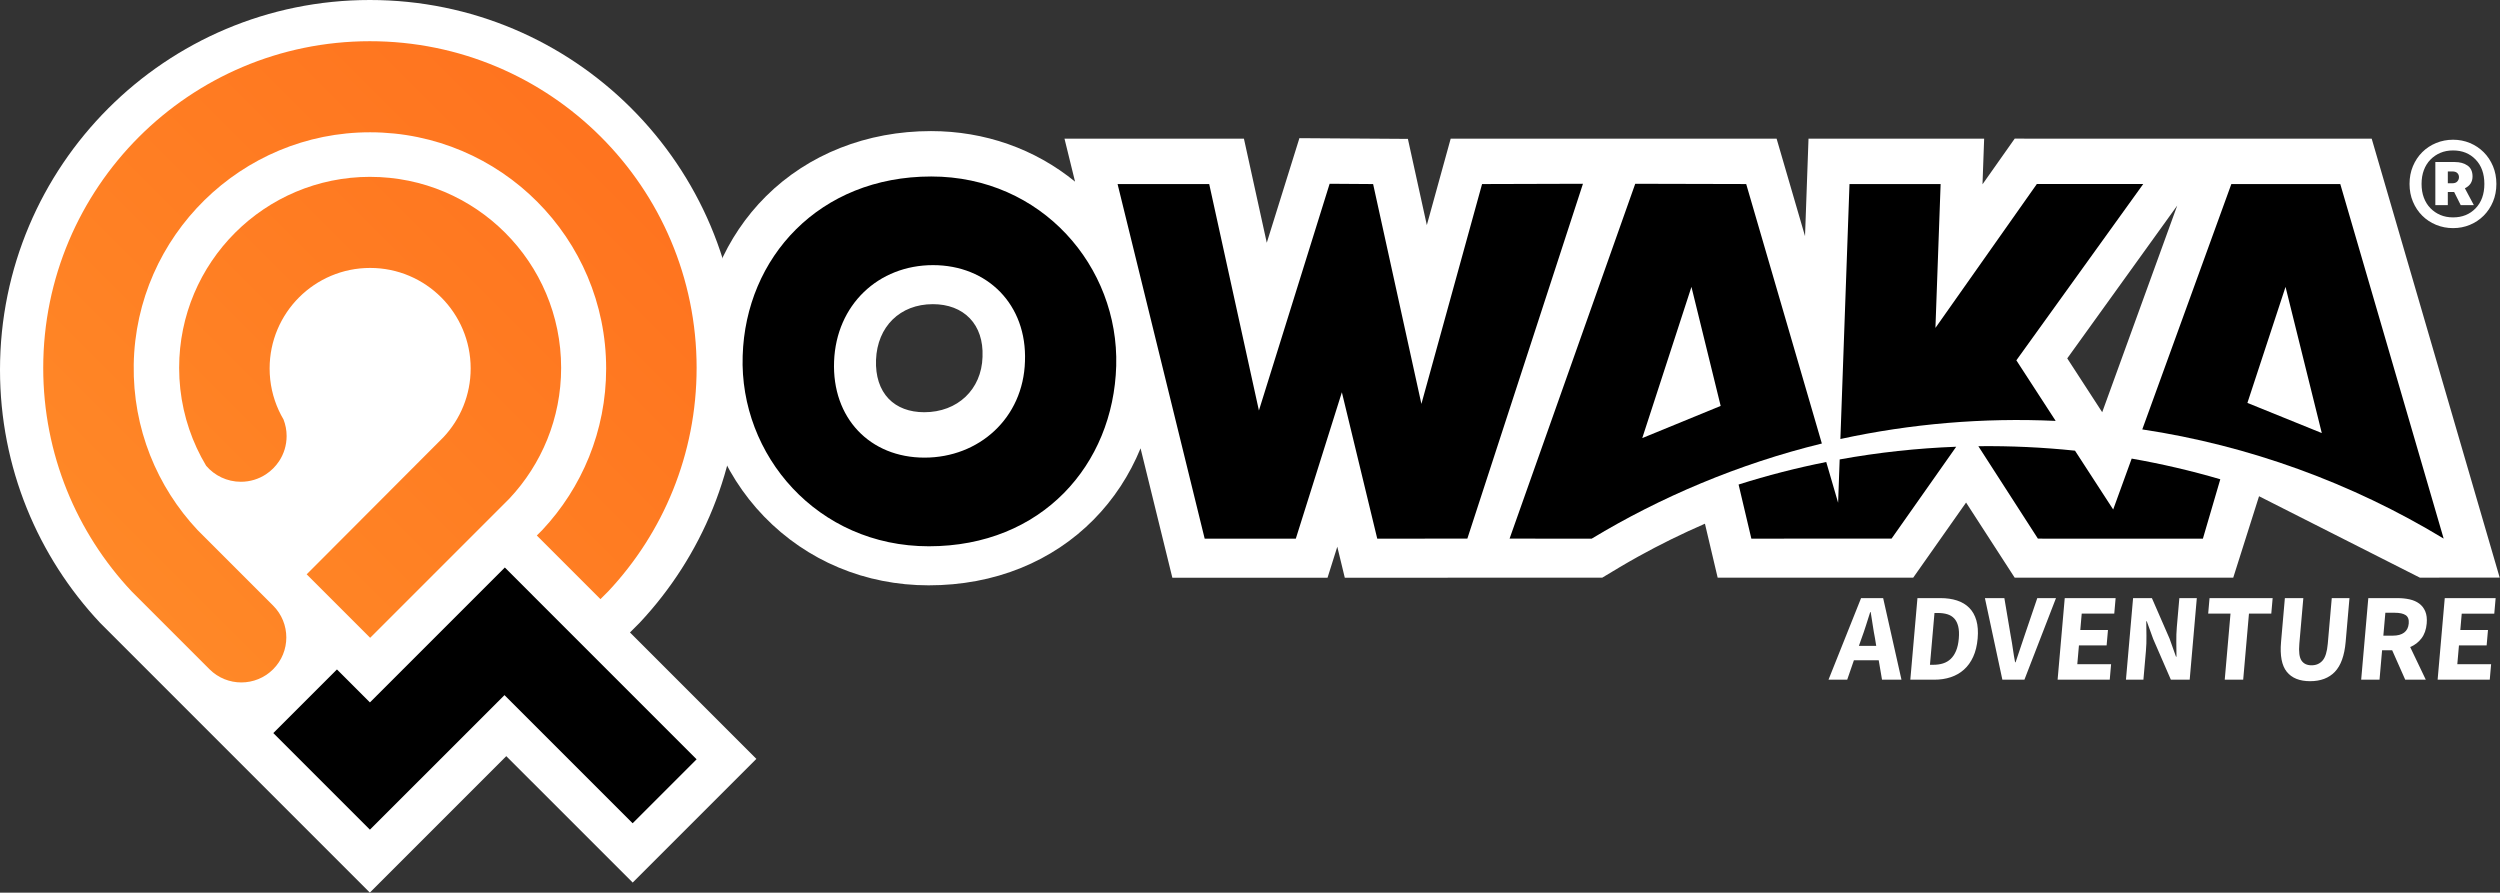 <svg viewBox="0 0 2487 888" xmlns="http://www.w3.org/2000/svg">
<rect x="0" y="0" width="2487" height="888" fill="#333333" stroke="none"/>
<path d="M923.77 582.28L923.76 582.29C867.565 582.288 815.145 562.843 774.153 527.159C815.147 562.843 867.572 582.28 923.77 582.28Z" fill="white"/>
<path d="M760.09 513.81C802.79 557.97 860.92 582.28 923.77 582.28L923.76 582.29C956.5 582.29 987.44 576.47 1015.71 564.99C1043.12 553.86 1067.42 537.7 1087.92 516.96C1107.98 496.665 1123.73 472.571 1134.63 445.985L1166.25 574.71L1320.64 574.7L1330.34 543.87L1337.79 574.7L1593.86 574.69C1605.63 567.559 1617.42 560.479 1629.46 553.8C1651 541.86 1673.28 530.88 1696.07 520.98L1708.74 574.68L1903.27 574.64L1955.85 499.93L2004.21 574.67L2221.62 574.69L2247.3 493.654L2407.29 574.65L2486.68 574.57L2359.36 137.93L2004.22 137.91L1972.19 183.35L1973.83 137.92H1799.11L1795.64 234.92L1767.36 137.93L1443.14 137.94L1419.41 223.94L1400.57 138.17L1292.65 137.44L1260.19 241.5L1237.46 137.95L1058.96 137.96L1069.46 180.701C1029.57 148.104 979.556 130.41 926.14 130.41C862.38 130.41 804.12 153.4 762.09 195.15C721.66 235.31 698.4 290.12 696.6 349.48C694.59 410.12 717.73 470.01 760.09 513.81ZM871.47 357.96C872.74 324.84 895.43 302.59 927.93 302.59V302.58C943.18 302.58 955.91 307.44 964.76 316.63C973.65 325.88 978.04 339.04 977.42 354.7V355.08C976.46 387.46 952.62 410.08 919.45 410.08C904.7 410.08 892.46 405.46 884.05 396.72C875.2 387.52 870.85 374.12 871.47 357.96ZM2165.91 204.48L2091.27 410.07L2056.5 356.51L2165.91 204.48Z" fill="white"/>
<path d="M735.83 367.92C735.83 465.22 698.06 553.68 636.39 619.47L626.693 629.167L752.44 754.94L629.41 877.97L503.645 752.215L367.92 887.94L99.44 619.46C37.77 553.68 0 465.21 0 367.92C0 164.72 164.72 0 367.92 0C571.12 0 735.84 164.72 735.84 367.92H735.83Z" fill="white"/>
<path d="M2424.95 676.16L2432.04 595.02H2482.66L2481.31 610.45H2448.93L2447.51 626.75H2475.05L2473.71 642.06H2446.17L2444.54 660.73H2478.16L2476.81 676.16H2424.95Z" fill="white"/>
<path d="M2348.9 676.15L2355.99 595.01H2385.15C2389.45 595.01 2393.45 595.43 2397.14 596.26C2400.83 597.09 2404 598.48 2406.64 600.43C2409.28 602.38 2411.29 604.97 2412.66 608.21C2414.03 611.45 2414.51 615.47 2414.09 620.28C2413.57 626.25 2411.84 631.17 2408.89 635.03C2405.95 638.89 2402.2 641.77 2397.65 643.68L2413.18 676.16H2392.71L2379.75 646.91H2369.7L2367.15 676.16H2348.91L2348.9 676.15ZM2370.96 632.35H2380.39C2385.19 632.35 2388.94 631.34 2391.64 629.3C2394.34 627.27 2395.86 624.26 2396.21 620.28C2396.56 616.3 2395.54 613.52 2393.15 611.94C2390.77 610.36 2387.17 609.58 2382.38 609.58H2372.95L2370.96 632.35Z" fill="white"/>
<path d="M2298.15 677.65C2287.65 677.65 2279.89 674.54 2274.9 668.32C2269.9 662.1 2268 652.18 2269.19 638.57L2272.99 595.01H2291.35L2287.38 640.43C2286.68 648.39 2287.4 653.95 2289.52 657.11C2291.64 660.26 2294.98 661.84 2299.53 661.84C2304.08 661.84 2307.73 660.27 2310.49 657.11C2313.25 653.96 2314.97 648.4 2315.67 640.43L2319.64 595.01H2337.26L2333.46 638.57C2332.27 652.18 2328.7 662.09 2322.74 668.31C2316.78 674.53 2308.59 677.64 2298.16 677.64L2298.15 677.65Z" fill="white"/>
<path d="M2213.17 676.15L2218.91 610.44H2196.7L2198.05 595.01H2260.83L2259.48 610.44H2237.27L2231.53 676.15H2213.17Z" fill="white"/>
<path d="M2114.9 676.15L2121.99 595.01H2140.72L2158.29 635.33L2164.67 653.25H2165.17C2165.13 648.94 2165.08 644.13 2165 638.81C2164.92 633.5 2165.1 628.44 2165.52 623.63L2168.02 595.01H2185.39L2178.3 676.15H2159.57L2142.01 635.7L2135.61 618.03H2135.11C2135.13 622.51 2135.19 627.32 2135.28 632.47C2135.37 637.62 2135.2 642.59 2134.78 647.4L2132.27 676.15H2114.9Z" fill="white"/>
<path d="M2046.91 676.15L2054 595.01H2104.62L2103.27 610.44H2070.89L2069.47 626.74H2097.01L2095.67 642.05H2068.13L2066.5 660.72H2100.12L2098.77 676.15H2046.91Z" fill="white"/>
<path d="M1991.95 676.14L1974.59 595H1993.94L2000.31 632.83C2001.16 637.31 2001.88 641.65 2002.46 645.83C2003.04 650.02 2003.76 654.36 2004.61 658.83H2005.11C2006.66 654.35 2008.11 650.02 2009.47 645.83C2010.83 641.64 2012.28 637.3 2013.83 632.83L2026.69 595H2045.3L2013.9 676.14H1991.94H1991.95Z" fill="white"/>
<path d="M1900.39 676.14L1907.48 595H1930.31C1936.51 595 1942.03 595.79 1946.85 597.37C1951.68 598.95 1955.72 601.37 1958.99 604.65C1962.26 607.93 1964.62 612.1 1966.09 617.16C1967.55 622.22 1967.98 628.24 1967.37 635.21C1966.76 642.18 1965.28 648.24 1962.93 653.38C1960.58 658.53 1957.52 662.78 1953.75 666.14C1949.98 669.5 1945.61 672.01 1940.62 673.67C1935.64 675.33 1930.17 676.16 1924.21 676.16H1900.39V676.14ZM1919.92 661.33H1923.39C1926.86 661.33 1930.05 660.87 1932.94 659.96C1935.83 659.05 1938.36 657.58 1940.52 655.54C1942.68 653.51 1944.47 650.83 1945.87 647.51C1947.28 644.19 1948.19 640.09 1948.62 635.19C1949.04 630.38 1948.83 626.33 1948.01 623.06C1947.18 619.78 1945.86 617.17 1944.04 615.22C1942.23 613.27 1939.95 611.88 1937.21 611.05C1934.47 610.22 1931.36 609.8 1927.89 609.8H1924.42L1919.92 661.32V661.33Z" fill="white"/>
<path d="M1819 676.14L1851.4 595H1873.36L1891.58 676.14H1872.23L1868.95 656.85H1844.26L1837.61 676.14H1819ZM1851.86 635.07L1849.22 642.54H1866.47L1865.26 635.07C1864.46 631.01 1863.72 626.69 1863.04 622.13C1862.36 617.57 1861.67 613.17 1860.97 608.94H1860.47C1859.1 613.26 1857.7 617.67 1856.27 622.19C1854.84 626.71 1853.37 631.01 1851.86 635.07Z" fill="white"/>
<path d="M692.98 755.35L502.21 564.55L368 698.76L335.2 665.96L271.9 729.26L368 825.36L501.86 691.51L629.34 818.99L692.98 755.35Z" fill="black"/>
<path d="M693 366C693 186.42 547.37 40.87 367.76 41C188.46 41.13 43 186.69 43 366C43 451.95 76.36 530.1 130.84 588.2L208.42 665.78C225.9 683.26 254.24 683.26 271.72 665.78C289.2 648.3 289.2 619.96 271.72 602.48L196.51 527.27C156.28 484.36 131.98 426.35 133.03 362.65C135.13 234.68 240.32 131.43 368.31 131.6C497.96 131.77 603 236.91 603 366.6C603 428.75 578.88 485.25 539.48 527.27L534.03 532.72L597.33 596.02L605.15 588.2C659.63 530.09 692.99 451.94 692.99 365.99L693 366Z" fill="url(#owk-gradient)"/>
<path d="M368.21 175.92C263.27 175.92 178.21 260.98 178.21 365.92C178.21 394.39 184.48 421.39 195.7 445.64C198.52 451.73 201.65 457.64 205.08 463.36C213.42 473.09 225.8 479.27 239.63 479.27C248.85 479.27 257.43 476.52 264.6 471.8C269.79 468.38 274.24 463.93 277.66 458.74C282.38 451.57 285.13 442.99 285.13 433.77C285.13 427.94 284.02 422.38 282.03 417.26C280.32 414.36 278.74 411.36 277.32 408.28C271.48 395.58 268.22 381.44 268.22 366.54C268.22 311.31 312.99 266.54 368.22 266.54C423.45 266.54 468.22 311.31 468.22 366.54C468.22 392.99 457.95 417.03 441.19 434.91L305.07 571.34L368.22 634.49L506.87 495.84C538.72 461.87 558.22 416.18 558.22 365.94C558.22 261 473.16 175.94 368.22 175.94L368.21 175.92Z" fill="url(#owk-gradient)"/>
<path d="M2440.31 226.93C2434.36 226.93 2428.74 225.84 2423.44 223.67C2418.14 221.49 2413.54 218.45 2409.62 214.53C2405.7 210.61 2402.62 205.97 2400.37 200.6C2398.12 195.23 2397 189.36 2397 182.97C2397 176.58 2398.12 170.71 2400.37 165.34C2402.62 159.97 2405.7 155.33 2409.62 151.41C2413.54 147.49 2418.14 144.45 2423.44 142.27C2428.73 140.09 2434.36 139 2440.31 139C2446.26 139 2451.85 140.09 2457.07 142.27C2462.29 144.45 2466.86 147.49 2470.78 151.41C2474.7 155.33 2477.78 159.97 2480.03 165.34C2482.28 170.71 2483.4 176.59 2483.4 182.97C2483.4 189.35 2482.27 195.23 2480.03 200.6C2477.78 205.97 2474.7 210.61 2470.78 214.53C2466.86 218.45 2462.29 221.49 2457.07 223.67C2451.85 225.85 2446.26 226.93 2440.31 226.93ZM2440.31 216.26C2449.45 216.26 2456.92 213.25 2462.73 207.23C2468.53 201.21 2471.44 193.12 2471.44 182.96C2471.44 172.8 2468.54 164.71 2462.73 158.69C2456.92 152.67 2449.45 149.66 2440.31 149.66C2435.66 149.66 2431.46 150.46 2427.69 152.05C2423.91 153.65 2420.62 155.9 2417.79 158.8C2414.96 161.71 2412.78 165.19 2411.26 169.25C2409.74 173.31 2408.97 177.88 2408.97 182.96C2408.97 188.04 2409.73 192.61 2411.26 196.67C2412.78 200.73 2414.96 204.22 2417.79 207.12C2420.62 210.02 2423.92 212.27 2427.69 213.87C2431.46 215.47 2435.67 216.26 2440.31 216.26ZM2422.68 204.07V161.19H2442.05C2447.13 161.19 2451.33 162.35 2454.67 164.67C2458.01 166.99 2459.68 170.62 2459.68 175.55C2459.68 180.92 2457.14 184.84 2452.06 187.3L2460.98 204.06H2447.92L2441.39 191H2435.08V204.06H2422.67L2422.68 204.07ZM2435.09 182.31H2439.66C2441.84 182.31 2443.47 181.69 2444.56 180.46C2445.65 179.23 2446.19 177.81 2446.19 176.22C2446.19 174.63 2445.65 173.28 2444.56 172.19C2443.47 171.1 2441.84 170.56 2439.66 170.56H2435.09V182.31Z" fill="white"/>
<path d="M2120.59 456.21L2102.2 506.86L2064.21 448.33C2032.34 444.99 2000.13 443.51 1968.06 443.87L2027.31 535.83L2191.44 535.85L2208.75 476.78C2179.78 468.27 2150.32 461.437 2120.59 456.21Z" fill="black"/>
<path d="M1830.1 457.06L1828.56 500.14L1816.74 459.6C1787.23 465.47 1757.95 473.01 1729.55 482.01L1742.25 535.84L1881.72 535.81L1946.03 444.42C1907.15 445.895 1868.37 450.106 1830.09 457.05L1830.1 457.06Z" fill="black"/>
<path d="M2430.95 535.78L2328.11 183.09H2219.74L2131.13 427.18C2236.88 443.089 2339.51 480.363 2430.95 535.78ZM2273.65 285.39L2309.72 430.81L2235.72 400.81L2273.65 285.39Z" fill="black"/>
<path d="M2044.98 418.71L2005.87 358.45L2132.08 183.07H2026.24L1925.37 326.2L1930.53 183.08H1839.88L1830.82 436.72C1901.03 421.473 1973.19 415.391 2044.98 418.71Z" fill="black"/>
<path d="M1812.38 441.21L1737.12 183.09L1626.73 182.82L1501.73 535.82L1583.41 535.86C1651.5 494.686 1729.84 461.347 1812.38 441.21ZM1682.65 285.39L1711.72 403.81L1633.72 435.81L1682.65 285.39Z" fill="black"/>
<path d="M1574.72 182.81L1474.36 183.1L1414.01 401.81L1365.98 183.11L1322.72 182.81L1252.37 408.37L1202.92 183.11L1111.77 183.12L1198.42 535.87H1289.07L1334.89 390.23L1370.09 535.86L1459.72 535.81L1574.72 182.81Z" fill="black"/>
<path d="M926.38 175.57C814.97 175.57 741.76 256.21 738.81 353.97C735.5 452.74 813.1 543.45 924 543.44C1036.42 543.44 1107.54 462.3 1110.41 364.03C1113.21 265.26 1036.26 175.56 926.37 175.57H926.38ZM1019.64 359.5C1017.97 415.94 973.88 455.25 919.69 455.25C865.5 455.25 827.56 415.95 829.74 359.5C831.92 303.06 873.99 263.75 928.17 263.75C982.36 263.75 1021.82 303.05 1019.64 359.49V359.5Z" fill="black"/>
<defs>
<linearGradient id="owk-gradient" x1="134" y1="599" x2="586" y2="147" gradientUnits="userSpaceOnUse">
<stop stop-color="#FF8827"/>
<stop offset="1" stop-color="#FF741F"/>
</linearGradient>
</defs>
</svg>
